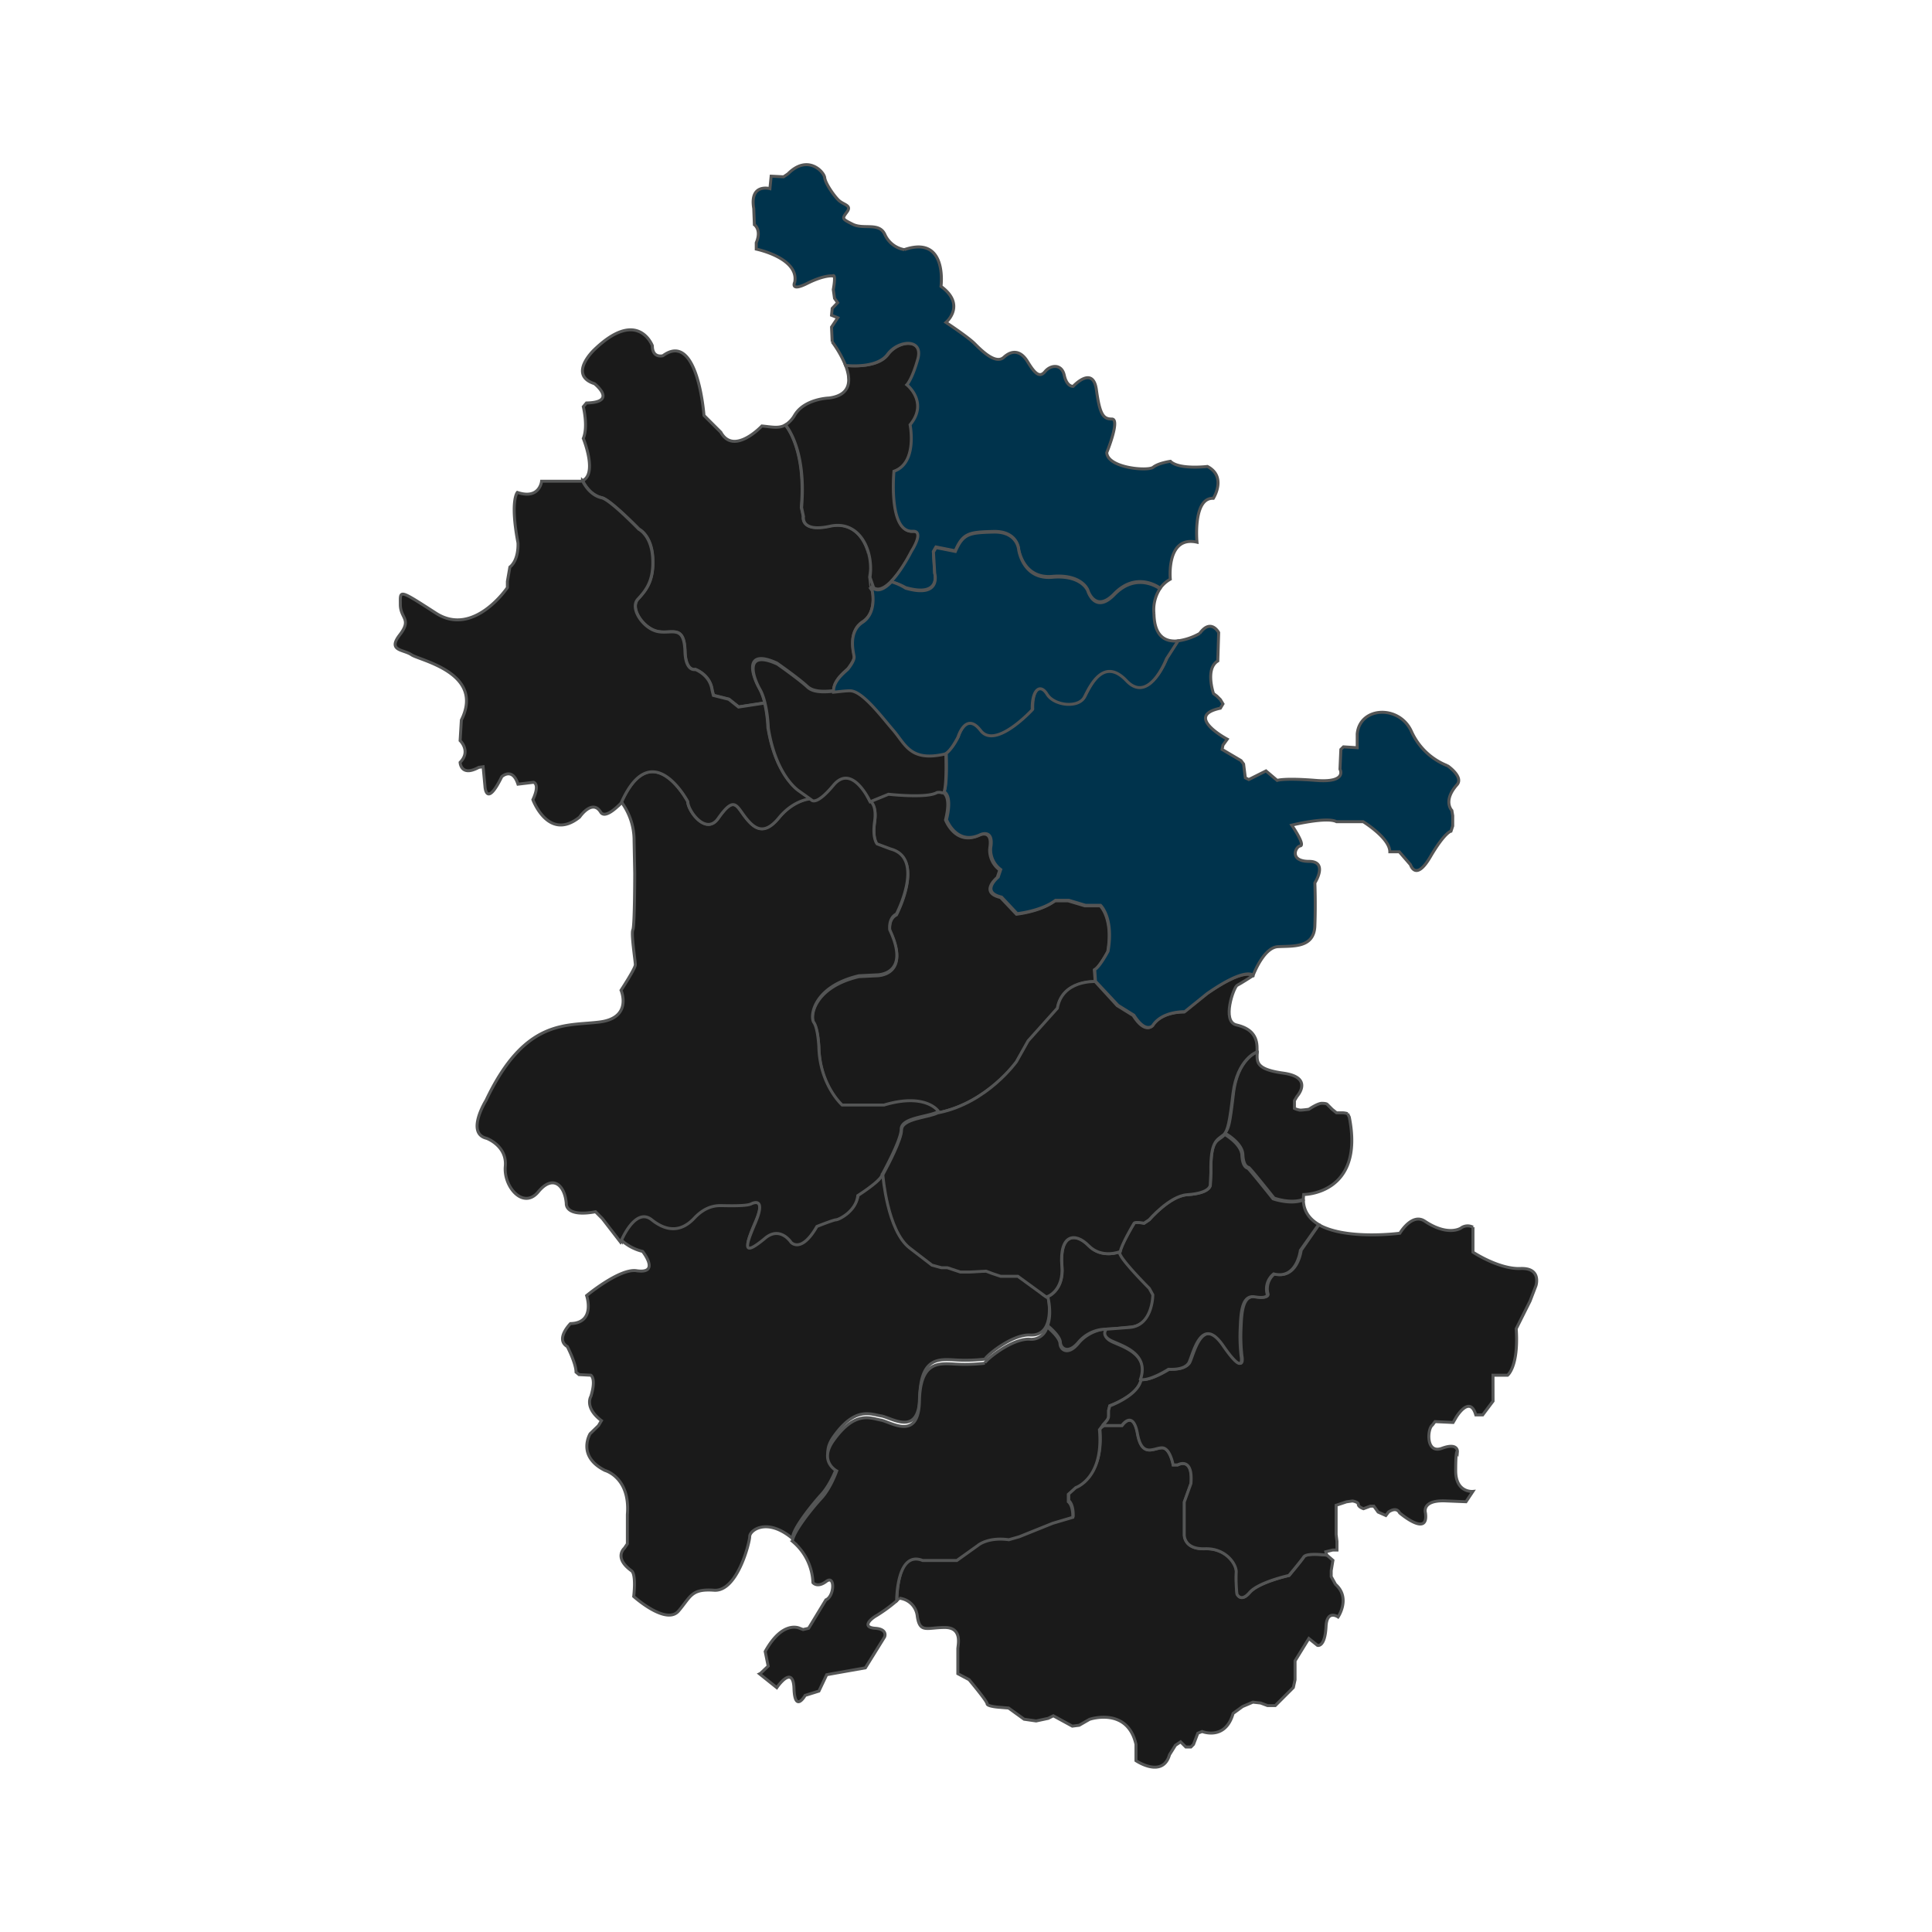 <svg id="图层_1" data-name="图层 1" xmlns="http://www.w3.org/2000/svg" viewBox="0 0 651.51 651.51"><defs><style>.cls-1{fill:#1a1a1a;}.cls-1,.cls-2{stroke:#545555;}.cls-2{fill:#00334c;}</style></defs><title>安徽</title><path class="cls-1" d="M316.67,375.2s-4.5-6.47-18.56-2.25H284s-7.59-6.75-7.87-19.69c0,0-.29-6.19-1.69-8.16s-.28-12.1,15.19-15.75l5.91-.29s11.81.29,4.5-15.19c0,0-.57-3.93,2.25-5.34,0,0,9.84-18.85-2-21.94l-4.5-1.69s-1.69-1.69-.85-7.59-1.68-7-1.68-7l6.18-2.81s12.94,1.41,16.32-.56c0,0,5.91-1.69,3.09,9.56,0,0,3.38,9,11.54,5.06,0,0,4.5-2,3.37,4.5a8.26,8.26,0,0,0,3.38,7.32l-.85,2.53s-6.18,5.06,1.13,6.75l5.34,5.63s8.16-.85,12.94-4.5h4.51l5.62,1.68H371s4.51,4.22,2.54,15.48c0,0-2.82,5.34-4.5,6.19l.28,3.93s-11-.56-12.66,9l-9.85,11-3.94,7S333,371.82,316.67,375.2Z"/><path class="cls-1" d="M353.43,436.92l-9.28-6.68h-5.81l-2.61-.87-2.32-.87-5.51.29h-3.2l-4.35-1.45h-2l-3.19-.87-7.55-5.8c-7.54-5.81-9.69-25.44-9.69-25.44h-.16a7.4,7.4,0,0,1-.76,1.18c0,2-7.59,6.19-7.59,6.19-.57,5.35-6.48,8.16-7.32,8.16s-6.47,2.25-6.47,2.25c-5.34,9.29-8.72,5.34-8.72,5.34s-3.66-5.62-8.72-1.4c-7.86,6.55-6.75,2.81-3.37-5.06s.28-7.32-1.41-6.47-8.72.56-10.13.56-5.06,0-9,4.22-8.72,5.06-14.35.56-10.4,7.33-10.4,7.33l0,.07.05.07a16.32,16.32,0,0,0,7.13,3.77s6.17,7.73-2.09,6.51c-5.67-.84-16.79,8.39-16.79,8.39s3.15,9.23-5.45,9.44c0,0-5.25,5.25-1.05,7.76,0,0,2.93,5.67,2.93,8.61l1,.84,4,.2s1.89,1.05,0,7.14c0,0-2.31,3.77,3.57,8.18l-1,1.68L199,483.48s-4.62,7.55,5,12.38c0,0,8.61,2.3,7.56,14.89v9.86l-1,1.47s-3.75,3.17,2.39,7.62c1.68,1.22.75,8.66.75,8.66s10.91,9.83,15.12,4.9,4.21-7.54,12-7,12-16.11,12-18.14,5.76-6.51,14.35.64l.14-.29c0-2.9,6.54-11.08,9.73-14.56s5.23-9.29,5.23-9.29-6.1-3.19-1.16-10.15c7.28-10.28,12.47-7.55,16-7s12.77,7.26,13.06-6.38,6.67-12.77,12.18-12.48a59.43,59.43,0,0,0,9.87-.29c0-.87,9-8.41,15.09-8.12C356.34,450.69,353.43,436.92,353.43,436.92Z"/><path class="cls-1" d="M439.73,525c-1,1.5-5,6.26-5,6.26s-10.27,2.25-13.28,5.76-4.25.5-4.25.5a49,49,0,0,1-.25-7.26c.25-2.51-3.26-8.27-10.52-8s-7-4.76-7-4.76v-11l2.26-6.26c.75-9.27-4.51-6.26-4.51-6.26h-1.51s-1-5.76-3.75-5.76-6.76,3.5-8.27-4.76-5.26-2.76-5.26-2.76h-6l-1.5,1c1.5,16.29-8,19.54-8,19.54l-2.5,2.26v2.5c1.75,1.5,1.5,5.26,1.5,5.26l-6.76,2-11.27,4.51-3.51,1c-7.26-1-10.52,2-10.52,2l-7,5H311.23c-8.76-3.51-8.76,13.28-8.76,13.28l.14.53.63-.63a6.78,6.78,0,0,1,6.09,6.09c.87,5.8,3.2,3.78,9.29,3.78S323,554.87,323,556v8.41l3.78,2s6.09,7.26,6.09,8.13,3.77,1.16,3.77,1.16l3.48.29,5.23,3.77,4.06.58,4.06-.87,1.74-.87,6.39,3.49,2.32-.29,3.48-2s12.77-4.35,15.67,8.42v5.51s9,6.1,11.32-2l2-3.19,1.74-1.16,1.74,1.74h1.74l.87-.87,1.45-3.77,1.45-.58s7.84,3.19,10.45-6.1l3.19-2.32L422.5,574l2.62.29,2.32.87h2.61l6.09-6.09.58-2.62v-6.38l4.65-7.54,2.9,2.32s2.54.86,2.9-6.39c.29-5.8,4.06-3.19,4.06-3.19s4.36-6.38-.87-11l-1.45-2.61v-2l.58-3.48-2-1.74S440.73,523.48,439.73,525Z"/><path class="cls-1" d="M423.79,354.94s-6.47,2.35-7.85,13.92-1.17,12.55-3.33,14.32-4.12,1.57-3.92,12.15l-.2,3.92s.57,3-7.84,3.53c-5.88.4-12.75,8.44-12.75,8.44l-1.76,1.17s-2.94-.59-3.33,0-4.91,8-4.91,10,10,12,10,12l1.18,2.15s0,10.39-7.84,11l-7.85.59s-2,2.16,1.77,3.93,13.36,4.43,9.41,13.92c-2,4.7-10.2,7.64-10.2,7.64l-.39,1.57v2a2.56,2.56,0,0,1-.59,1.38,15.62,15.62,0,0,1-1.17,1.37l-1.37,1.79"/><path class="cls-1" d="M444.74,413.12l-5.88,8.48s-1.19,9.9-9,7.95a6.49,6.49,0,0,0-2.17,6.85s.43,1.63-4.25.87-4.68,6.64-4.89,11.1a58.42,58.42,0,0,0,.32,8.82s1.53,7.61-6.09-3.49-10.34,4.25-11.65,6-4,2.07-6.74,2c0,0-6.09,3.91-9.36,3.48"/><path class="cls-1" d="M377.71,422.15s-6.09,2.5-10.56-2.07-9.94-4-9,7c.65,7.84-4.79,10.12-5.44,10.12"/><path class="cls-1" d="M353.55,447.28s3.92,3.16,4,5.33,2.72,4.14,6.2-.1,9-4.47,9.25-3.81"/><path class="cls-1" d="M384.46,466.4c4-9.49-5.69-12.16-9.41-13.92s-1.77-3.92-1.77-3.92v-.13c-.52-.64-6.14.3-9.62,4.55s-6.09,2.28-6.2.11-4-5.33-4-5.33H353a5.42,5.42,0,0,1-5.81,3.84c-6.09-.29-15.09,7.25-15.09,8.12a59.43,59.43,0,0,1-9.87.29c-5.51-.29-11.9-1.16-12.18,12.48s-9.58,7-13.06,6.38-8.68-3.31-16,7c-4.94,7,1.16,10.16,1.16,10.16s-2,5.8-5.23,9.28-9.52,11.4-9.71,14.42l.4.34a19,19,0,0,1,6.53,13.63s1.46,1.89,4.5-.43,2.76,5.08-.14,6.24l-5.81,9.57-1.88.44-1.16-.44s-5.66-2.9-11.61,7.84l1,4.93-2.61,2.47-.29.14,5.81,4.65s5.51-8.13,5.8.29,3.77,2.32,3.77,2.32l4.64-1.45,2.62-5.52,3.19-.58,9.86-1.74L298.31,552s1.16-2.61-3.19-2.91-2-2.9.58-4.35a52.77,52.77,0,0,0,6.38-4.64l.3-.3,0-.29s0-16.79,8.76-13.28h11.53l7-5s3.26-3,10.52-2l3.51-1L355,513.68l6.76-2s.25-3.75-1.5-5.26v-2.5l2.5-2.26s9.51-3.15,8-19.43v-.1l1.37-1.8a15.62,15.62,0,0,0,1.17-1.37,2.55,2.55,0,0,0,.59-1.37v-2l.39-1.56S382.5,471.11,384.46,466.4Z"/><path class="cls-1" d="M503.47,463.75h4.93s3.77-2.9,2.9-15.67l4.65-9.29,2-5.22s2-6.09-5.23-5.8-16-5.51-16-5.51v-8.42a3.81,3.81,0,0,0-4.06.29s-4.3,2.94-12.19-2.32c-4.35-2.9-8.41,4.06-8.41,4.06s-17.94,2.39-27.21-2.8l-.18.05-5.88,8.48s-1.19,9.9-9,7.95a6.49,6.49,0,0,0-2.17,6.85s.43,1.63-4.25.87-4.68,6.64-4.89,11.1a58.42,58.42,0,0,0,.32,8.82s1.53,7.61-6.09-3.49-10.34,4.25-11.65,6-4,2.07-6.74,2c0,0-6.09,3.91-9.36,3.48l-.1.08c-.13.38-.27.78-.44,1.19-2,4.71-10.2,7.65-10.2,7.65l-.39,1.56v2a2.55,2.55,0,0,1-.59,1.37,15.62,15.62,0,0,1-1.17,1.37l.24.32h6s3.76-5.51,5.26,2.76,5.51,4.76,8.27,4.76,3.75,5.76,3.75,5.76h1.51s5.26-3,4.51,6.26l-2.26,6.26v11s-.25,5,7,4.76,10.77,5.51,10.52,8a49,49,0,0,0,.25,7.26s1.25,3,4.25-.5,13.28-5.76,13.28-5.76,4-4.76,5-6.26,7.73-.58,7.73-.58l-.29-1.16,2.32-.58h1.45v-2.9l-.29-2.33v-9.86l3.49-1.16,2-.29s2,.29,2,1.16,1.74,1.45,1.74,1.45l2.32-.87h1.16l1.45,2,2.61,1.16.88-1.16s2.61-2,3.77.29c0,0,9.86,8.42,8.7,0,0,0-1.45-4.35,6.68-4.06l7,.29,2.32-3.48s-5.8.57-5.8-7,.58-6.38.58-6.38.29-3.19-5.22-1.16-4.94-6.68-3.2-7.84l.87-1.16,6.1.29L491,478s4.64-7.83,6.67-.87H500l3.49-4.64Z"/><path class="cls-1" d="M353,437.29c.65,0,5.79-2.41,5.14-10.25-.91-11,4.57-11.53,9-7s10.56,2.07,10.56,2.07l.19.24c0,2,10,12,10,12l1.18,2.15s0,10.39-7.84,11c0,0-6.25.72-7.6.66l-.7.05a12.41,12.41,0,0,0-9.16,4.31c-3.48,4.24-6.09,2.28-6.2.1s-4-5.33-4-5.33l-.28-.36c1.45-3.94.16-9.13.16-9.13l-.75-.54Z"/><path class="cls-1" d="M413.38,382.45s5.56,3.13,5.74,7,1.52,4.21,2,4.39,8.51,10.3,8.51,10.3,5.55,2,9.76.53"/><path class="cls-1" d="M439.29,404.52h.23a12.64,12.64,0,0,1,.11-1.7s20.6,0,15.38-26.11l-.58-1.16a6.32,6.32,0,0,0-1.74-.29h-2l-1.45-1.17-1.74-1.74s-.29-.29-1.74-.29-4.35,2-4.35,2-2,.29-2.9.29a5.8,5.8,0,0,1-2-.58v-2.61l.87-1.45s5.81-6.38-4.64-7.83c-9.25-1.29-8.94-3.71-8.75-7.08l-.2,0s-6.47,2.36-7.84,13.92c-1.17,9.91-1.55,11.84-2.89,13.36l.33.24s5.56,3.13,5.73,7,1.53,4.21,2,4.39,8.52,10.3,8.52,10.3S435.08,406,439.29,404.52Z"/><path class="cls-1" d="M444.45,413.26l.18-.05.17-.21c-3-1.74-5.11-4.31-5.27-8.07l-.46-.12c-4.21,1.43-9.76-.54-9.76-.54s-8.06-10.12-8.51-10.3-1.79-.54-2-4.39-5.74-7-5.74-7l-.09,0c-.27.24-.35.41-.68.68-2.16,1.76-4.12,1.57-3.92,12.16l-.2,3.92s.57,3-7.84,3.53c-5.88.39-12.75,8.43-12.75,8.43l-1.76,1.18s-2.94-.59-3.34,0-4.9,8-4.9,10,10,12,10,12l1.18,2.16s0,10.39-7.84,11l-7.85.59s-2,2.15,1.77,3.92,12.76,4.27,9.74,13l.1.08c3.27.44,9.36-3.48,9.36-3.48,2.72.11,5.44-.22,6.74-2s4-17.08,11.65-6,6.09,3.48,6.09,3.48a58.24,58.24,0,0,1-.32-8.81c.21-4.47.21-11.87,4.89-11.1s4.25-.88,4.25-.88a6.5,6.5,0,0,1,2.17-6.85c7.84,2,9-7.94,9-7.94Z"/><path class="cls-1" d="M423.73,354.79l.18,0c0-.43,0-.88,0-1.34,0-4.06-2-6.67-7-7.83s-.87-12.77.29-13.35,5.22-3.19,5.22-3.19v0c-.19-.23-2.85-2.8-15.65,6.11l-7.55,6.09s-7.54-.29-10.73,4.64c0,0-2.32,2.91-6.39-3.48l-5.37-3.33-7.31-8-.21-.11s-11-.56-12.66,9l-9.85,11-3.93,7S333,371.82,316.69,375.2l-.48.08c-3.38,1.69-12.2,1.89-12.2,5.83,0,3.09-4.43,11.59-6.28,15v.27s1.48,18.64,9,24.45l7.54,5.8,3.19.87h2l4.35,1.45h3.19l5.51-.29,2.32.87,2.62.87h5.8l9.36,6.82.33.07c.65,0,5.8-2.42,5.14-10.25-.91-11,4.57-11.53,9-7s10.56,2.06,10.56,2.06l.18-.12c.23-1.94,4.23-8.9,4.62-9.48s3.34,0,3.34,0l1.76-1.18s6.87-8,12.75-8.43c8.42-.57,7.84-3.53,7.84-3.53l.2-3.93c-.2-10.58,2-10.91,4.16-12.67l.24-.16c1.33-1.52,1.9-4,3.07-13.93C417.27,357.14,423.73,354.79,423.73,354.79Z"/><path class="cls-1" d="M316.35,374.64s-4.18-6.2-18.24-2H284s-7.59-6.75-7.87-19.69c0,0-.29-6.19-1.69-8.16s-.28-12.1,15.19-15.75l5.91-.29s11.81.29,4.5-15.19c0,0-.57-3.93,2.25-5.34,0,0,9.84-18.85-2-21.94l-4.5-1.69s-1.69-1.69-.85-7.59-1.68-7-1.68-7-6.05-13.2-12.36-5.58-7.62,4.78-7.62,4.78-5.66.44-10.66,6.53-8.27,3.7-11.32-.22-3.7-7.29-9.14.44c-4.13,5.88-10.23-2.61-10.23-5.66,0,0-11.94-22.65-22.29,0l-.07.36.07-.07a21.68,21.68,0,0,1,4.19,13l.21,10.91s0,17.83-.63,19.09.84,10.49.84,11.75-4.82,8.6-4.82,8.6,4,9.23-7.13,10.7-25.18-1.47-38.4,26.44c0,0-6.92,11.12.21,12.8,0,0,6.92,2.51,6.29,9.44s6.09,14.69,11.12,8.6,9-2.1,9.45,4c0,0-.42,4.61,9.86,2.72l2.3,2.31,6.18,8,.12-.13-.05-.07,0-.07s4.78-11.83,10.4-7.33,10.41,3.66,14.35-.56,7.6-4.22,9-4.22,8.44.28,10.13-.56,4.78-1.41,1.41,6.47-4.49,11.61,3.37,5.06c5.06-4.22,8.72,1.4,8.72,1.4s3.38,3.95,8.72-5.34c0,0,5.63-2.25,6.47-2.25s6.75-2.81,7.32-8.16c0,0,8.19-5.19,8.19-7.16l.16-.2c1.85-3.41,6.28-11.91,6.28-15,0-3.94,8.82-4.14,12.2-5.83Z"/><path class="cls-1" d="M274,269.69l-4.56-3.26S261.6,261.64,259,245.1c0,0-.22-8.49-2.83-13.06s-5.22-13.49,5.88-8.49c0,0,7.18,5,10.22,7.84s10.23.87,14.37.87,10.45,8.49,14.58,13.27,6.09,10.67,17.63,8.06c0,0,.43,10.66-.65,13.27"/><path class="cls-1" d="M397,216.15l-3.7,5.88s-5.88,15.45-13.49,7.4-12.19,1.52-14.15,5.44-10.23,3-12.62-.87-5.23-1.31-5,5.22c0,0-12.4,13.49-17.41,7s-7.62,2.17-7.62,2.17-2.61,5.44-4.13,5.23"/><path class="cls-2" d="M422.6,328.86c.58-1.49,3.86-9.36,8.32-9.62,4.93-.29,12.19.58,12.48-7s0-14.51,0-14.51,4.64-7.26-2-7.26-4.65-4.93-2.9-5.22-2.9-7-2.9-7,11.89-2.9,15.08-1.16h9s9,5.52,9,10.16h3.19l3.77,4.35s1.74,5.81,6.67-2.61,7-8.7,7-8.7l.58-1.75v-3.48l-.29-1.74s-3.18-3.18,1.74-8.7c2.32-2.62-3.19-6.39-3.19-6.39a22.16,22.16,0,0,1-12.19-11.6c-4.06-9-17.41-8.42-18.28.87v4.64l-4.64-.29-.88.87-.29,6.67s2.62,4.65-8.12,3.78-13.06,0-13.06,0l-3.77-3.2-5.8,2.91-1.17-.58-.58-4.65-.87-1.16-6.38-3.77.29-1.45,1.45-2s-14.8-7.84-2.32-10.45l.87-1.45-.87-1.45-1.16-1.16-1.16-.87s-2.9-8.42,1.45-11l.29-9.58s-2.61-4.93-6.39.29a20.45,20.45,0,0,1-7.43,2.53l-3.61,5.74s-5.88,15.46-13.5,7.41-12.18,1.52-14.14,5.43-10.23,3.05-12.63-.87-5.22-1.3-5,5.23c0,0-12.41,13.49-17.41,7s-7.62,2.18-7.62,2.18-2.16,4.66-4.13,5.22v.62c.06,1.4.34,10.25-.66,12.66l-.1.17c1.28.8,2.38,3.27.84,9.43,0,0,3.38,9,11.53,5.06,0,0,4.5-2,3.38,4.5a8.26,8.26,0,0,0,3.38,7.32l-.85,2.53s-6.19,5.06,1.13,6.75L343,308.1s8.16-.84,12.94-4.5h4.5l5.63,1.69h5.06s4.5,4.22,2.53,15.47c0,0-2.81,5.35-4.5,6.19l.26,3.75,0,.19L377,339l5.37,3.34c4.06,6.38,6.38,3.48,6.38,3.48,3.19-4.93,10.74-4.64,10.74-4.64l7.54-6.09C418.88,326.81,422,328.4,422.6,328.86Z"/><path class="cls-1" d="M294.15,198.91l-.44-.66-.43-3.7c1.3-8.92-3.49-19.37-13.5-17.19s-8.92-3.27-8.92-3.27l-.65-3c1.64-18.89-4.66-26.93-5.37-27.78-2.26,1.29-4.66.63-7.92.34,0,0-9.44,10.08-13.85,2.1l-5.67-5.66s-2.1-28.75-13.84-20.14c0,0-3.57,1-3.57-3.36,0,0-4.83-13-19.72,1.47,0,0-8.82,8.39.21,11.33,0,0,8,6.29-2.73,6.5l-1.05,1.26s1.68,6.71,0,10.7c0,0,4.85,11.85-.21,14.24.36.78,2.4,4.82,6.47,5.73,2.86.65,12.53,10.6,12.53,10.6s4.23,2,4.66,9.64-2.18,10.89-5,13.93,1.74,9.8,6.52,10.88,9.07-2.61,9.36,6.75c.22,7,3.48,6.09,3.48,6.09s5,1.75,5.66,7l.44,1.74,2.61.65,2.61.66,3.27,2.61,8.48-1.31.27-.07a18.91,18.91,0,0,0-1.79-4.93c-2.61-4.57-5.22-13.5,5.88-8.49,0,0,7.18,5,10.23,7.83,2,1.9,5.41,1.88,9,1.5-.22-3.73,4.49-6.94,4.92-7.59s2.18-2.83,2-4.14-2.17-8.27,2.83-11.53S294.15,198.91,294.15,198.91Z"/><path class="cls-1" d="M262.64,275.82c5-6.1,10.55-6.42,10.55-6.42l.09-.09-3.89-2.78s-7.84-4.79-10.45-21.33a44,44,0,0,0-1.08-8.07l-.32,0-8.49,1.3-3.27-2.61-2.61-.65-2.61-.66-.44-1.74c-.65-5.22-5.65-7-5.65-7s-3.27.87-3.49-6.09c-.29-9.36-4.57-5.66-9.36-6.75s-9.35-7.84-6.53-10.88,5.45-6.31,5-13.93-4.66-9.64-4.66-9.64-9.67-10-12.53-10.6c-4.07-.92-6.11-5-6.47-5.74l0-.06a4.46,4.46,0,0,1-.55.2H182.64s-.63,6.29-8.18,3.77c0,0-2.52,2.73.21,17,0,0,.42,5.66-2.73,8.18l-.84,4.83v2.09S159.77,215,147,206.77s-12-7.77-12-2.94,4,4.82-.21,10.28,1.26,4.83,4,6.71,24.76,6.09,16.79,22l-.42,6.93s3.77,3.56,0,7.34c0,0,.21,5,6.29,1.68l1.47-.21.63,6.72s.42,7.34,5.66-3.36c0,0,3.57-3.36,5.46,2.52l5.24-.63s2.31.42-.21,5.87c0,0,5.25,14.27,15.74,5.88,0,0,4.28-6.32,7.13-1.68,1.46,2.37,5.78-1.92,6.88-3.08l.21-.46c10.35-22.65,22.29,0,22.29,0,0,3,6.1,11.53,10.23,5.66,5.44-7.73,6.1-4.36,9.14-.44S257.63,281.91,262.64,275.82Z"/><path class="cls-1" d="M274.11,270.08l-4.57-3.27s-7.84-4.78-10.45-21.32c0,0-.22-8.49-2.83-13.06s-5.22-13.5,5.88-8.49c0,0,7.18,5,10.23,7.83s10.23.87,14.36.87,10.45,8.49,14.58,13.28,6.1,10.66,17.63,8.05c0,0,.44,10.67-.65,13.28l-.27.25a3.17,3.17,0,0,0-2.09-.22c-3.37,2-16.31.56-16.31.56l-6.19,2.53s-6-13.2-12.35-5.59-7.62,4.79-7.62,4.79"/><path class="cls-1" d="M285.32,123.22s10.45,1.31,14.15-3.7,12.19-5.44,10.23,1.53-3.7,8.7-3.7,8.7,7.4,5.88,1.09,13.49c0,0,2.61,12.85-5.45,15.68,0,0-2,20.67,6.32,20.23,4.13-.21-.44,6.75-.44,6.75s-9.15,15.08-13.94,11.82"/><path class="cls-1" d="M299.47,119.52c-3.7,5-14.15,3.7-14.15,3.7h-.18c1.85,4.75,2,10-5.56,11,0,0-8.19.21-11.54,5.67a9.63,9.63,0,0,1-3.17,3.41c.13.14,7.16,8,5.44,27.85l.65,3.05s-1.09,5.44,8.92,3.26,14.8,8.27,13.5,17.2l1.23,3.54c4.79,3.27,12.91-12.25,12.91-12.25s4.57-7,.44-6.75c-8.29.44-6.32-20.23-6.32-20.23,8.06-2.83,5.45-15.68,5.45-15.68,6.31-7.61-1.09-13.49-1.09-13.49s1.74-1.74,3.7-8.7S303.17,114.52,299.47,119.52Z"/><path class="cls-2" d="M391.17,198.31l.1,0a10.51,10.51,0,0,1,3.38-3s-1.45-14.8,9-12.47c0,0-1.45-15.09,5.52-14.8,0,0,4.64-7.26-2-10.74,0,0-9.58,1.16-12.48-1.74,0,0-4.06.58-5.8,2s-15.38.29-15.67-4.93c0,0,4.64-11.32,1.74-11.32s-4.07-1.45-5.23-9.87-7.83-1.16-7.83-1.16-2.13.27-3-3.71-4.61-3.57-6.5-1.26-3.57.42-5.88-3.36-5.24-4-8-1.47-7.55-2.3-9.86-4.61-9.65-7.14-9.65-7.14,6.92-5.87-1.68-12.16c0,0,2.31-17.42-12.38-12.38a8.85,8.85,0,0,1-6.5-5c-1.89-4.4-7.14-1.68-10.91-3.57s-3.57-1.88-1.89-4.19-1.26-2.31-2.94-4-4.4-5.66-4.61-7.55-5.67-8-12.38-1.26l-1.47,1-4.2-.21-.42,4.2s-6.92-1.89-5.45,6.71l.21,5.46s2.52,1.67.63,6.08V84S269.51,87,268,95.15c0,0-1.68,3.36,4.19.42s8.6-2.52,8.6-2.52,1.26-1.26.21,4.61l.42,2.94,1.05,1.47L280.63,104l-.22,2.31,2.1.84-2.1,3.14.22,5a37,37,0,0,1,4.51,7.93h0s10.44,1.31,14.14-3.7,12.19-5.44,10.23,1.53-3.7,8.7-3.7,8.7,7.4,5.88,1.09,13.49c0,0,2.61,12.85-5.44,15.68,0,0-2,20.67,6.31,20.23,4.14-.21-.43,6.75-.43,6.75s-3.23,6.52-6.89,10.24a22.33,22.33,0,0,1,4.93,2c12.19,3.48,9.79-5,9.79-5l-.43-7.18.87-1.52,6.52,1.3c2.62-6.09,4.79-6.31,12.85-6.53S343.5,185,343.5,185s1.31,10.23,11.32,9.36,12,4.57,12,4.57,2.39,8,8.92,1.31C383.42,192.3,391.17,198.31,391.17,198.31Z"/><path class="cls-2" d="M397.08,216.43l.11-.31c-3.89.39-7.91-1.17-8.05-9.18a13,13,0,0,1,2-8.39c-.7-.51-8.06-5.57-15.4,2-6.53,6.74-8.92-1.31-8.92-1.31s-2-5.44-12-4.57-11.32-9.36-11.32-9.36-.43-6.09-8.48-5.88-10.23.44-12.85,6.53l-6.52-1.3-.87,1.52.43,7.18s2.4,8.49-9.79,5a18.91,18.91,0,0,0-4.62-2.11l-.22,0c-2.06,2.11-4.23,3.39-6,2.21l-.9.1.44.66s1.74,7.39-3.27,10.66-3,10.23-2.83,11.53-1.52,3.49-2,4.14-5.14,3.86-4.92,7.59l0,.28c2-.19,4-.47,5.53-.47,4.14,0,10.45,8.49,14.58,13.28s5.75,10.69,17.28,8.08c2-.56,4.58-5.78,4.58-5.78s2.61-8.71,7.62-2.18,17.41-7,17.41-7c-.22-6.53,2.61-9.14,5-5.23s10.67,4.79,12.63.87,6.53-13.49,14.14-5.44,13.5-7.4,13.5-7.4Z"/></svg>